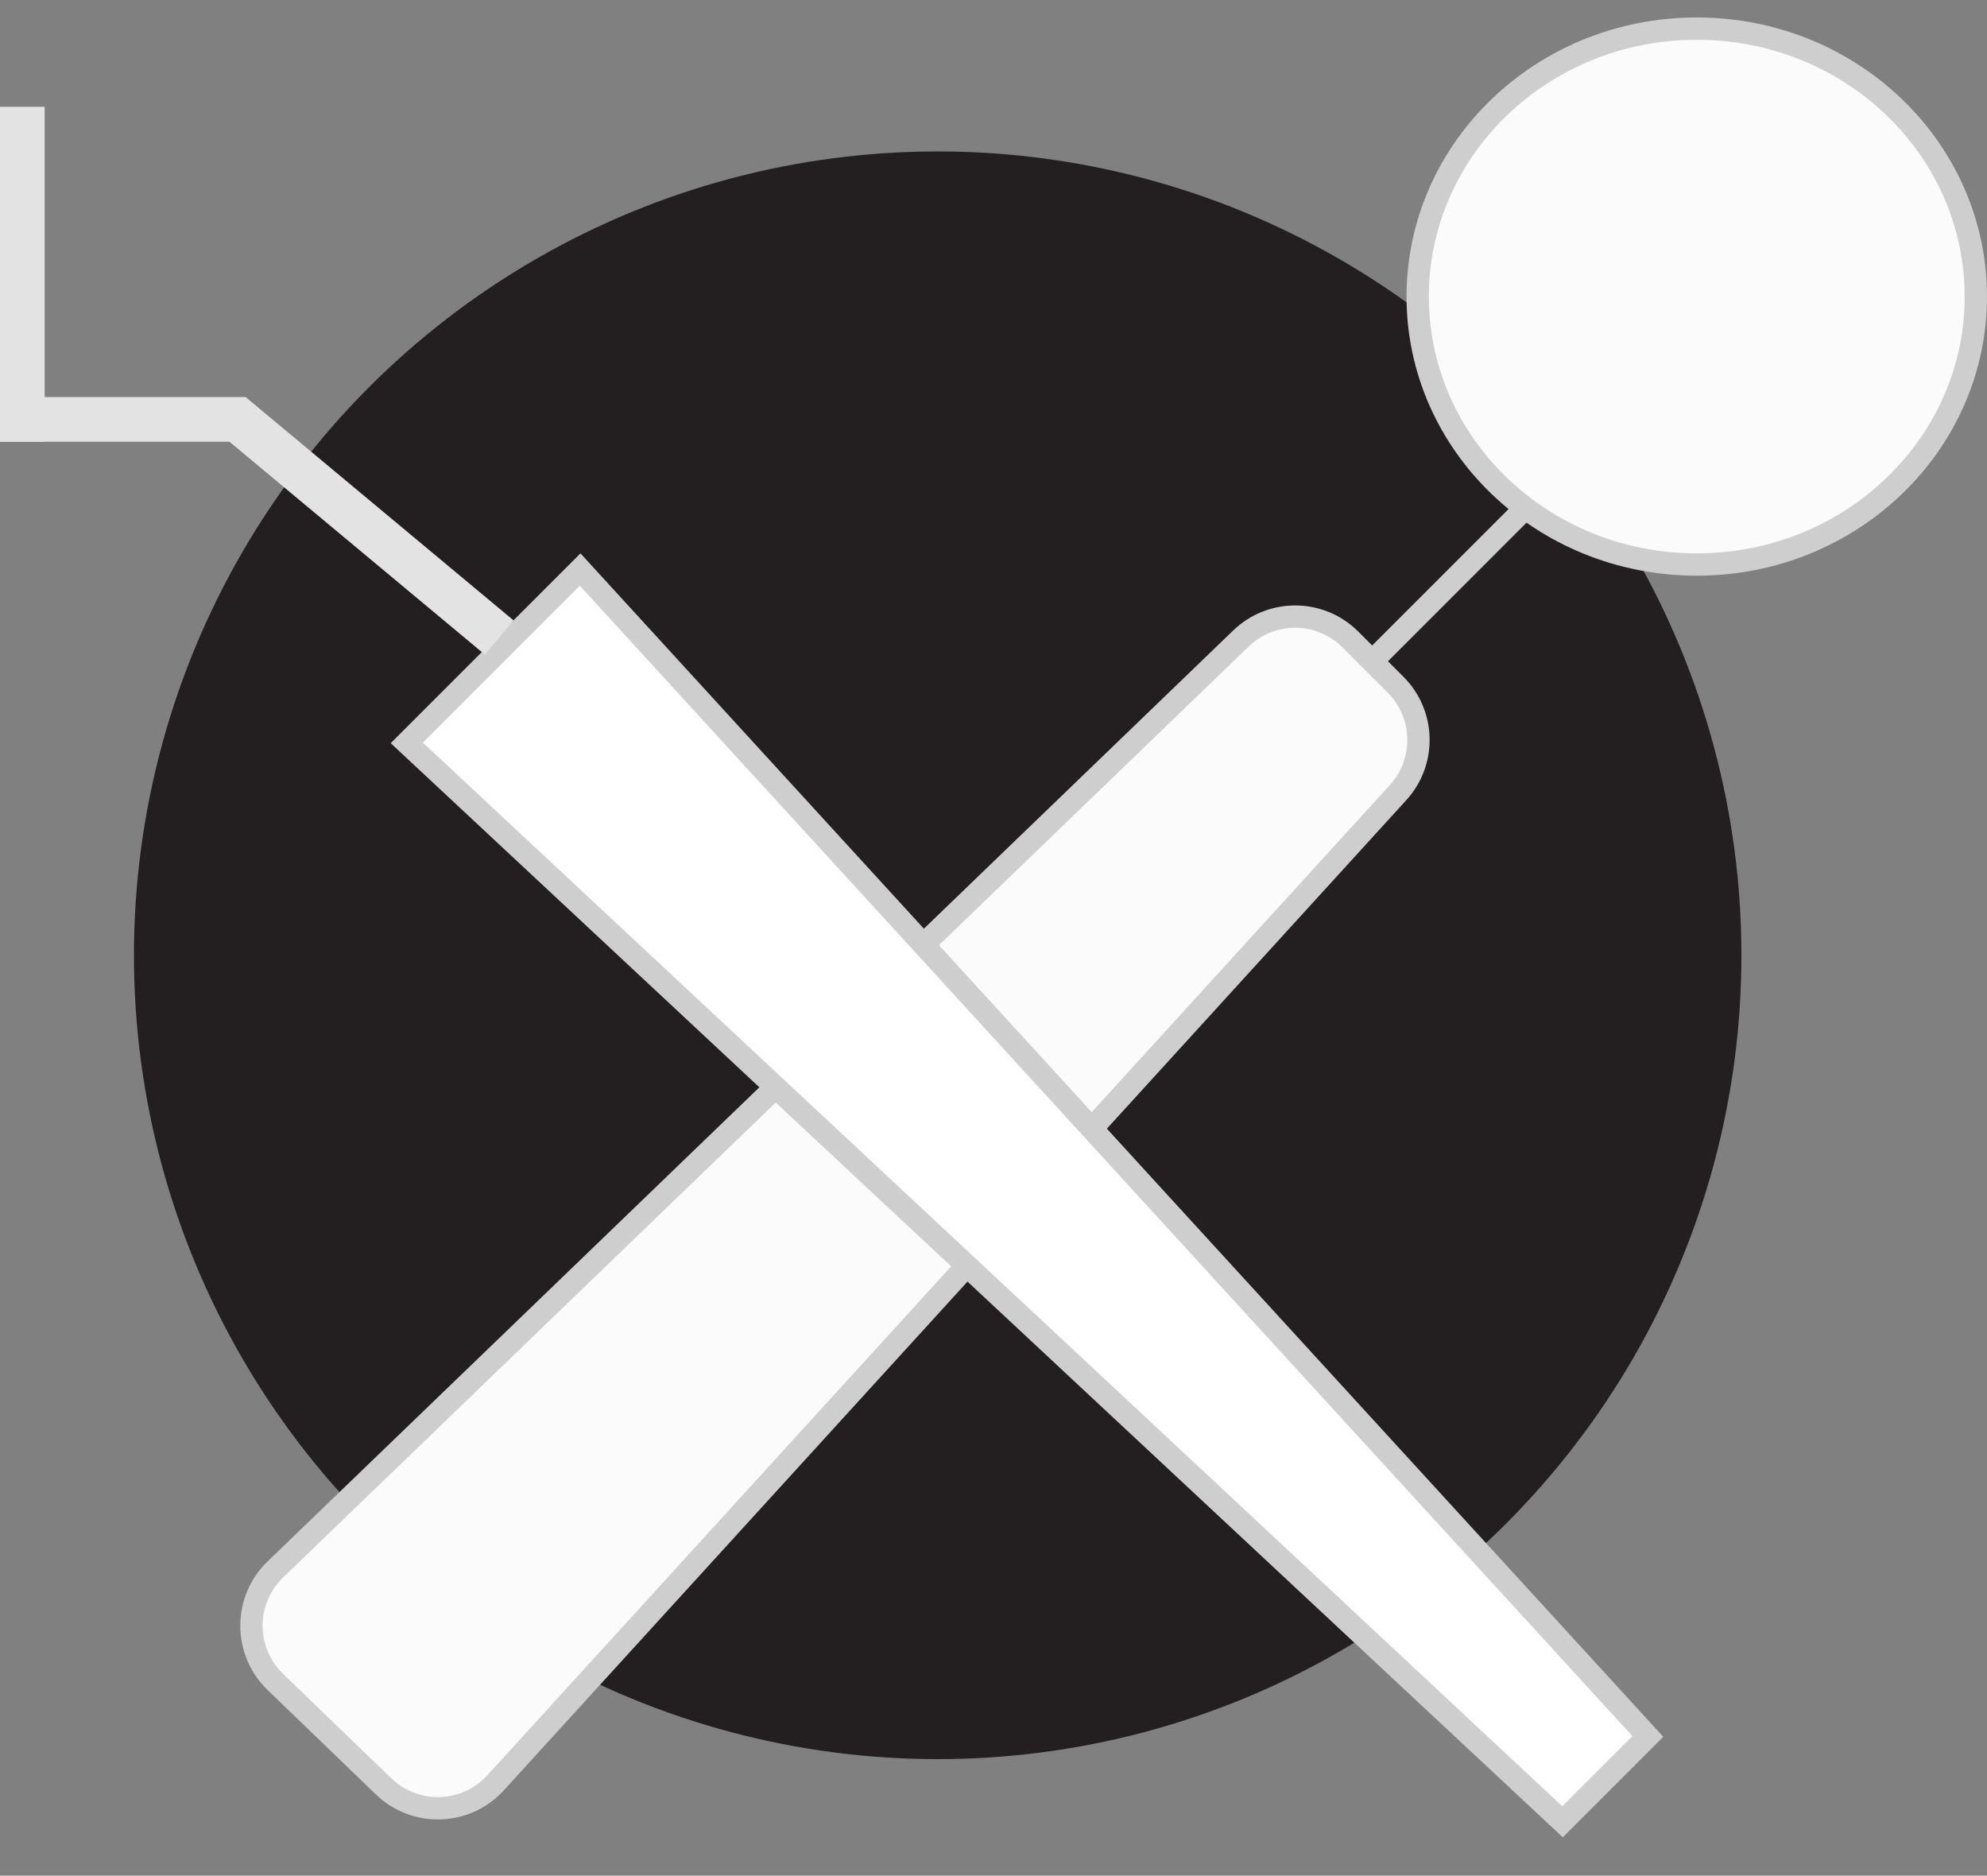<svg width="89" height="84" viewBox="0 0 89 84" fill="none" xmlns="http://www.w3.org/2000/svg">
<rect x="0" y="0" width="89" height="84" fill="#808080" stroke="none"/>
<circle cx="42" cy="42.782" r="36" fill="#231F20"/>
<path d="M12.333 75.326C10.906 73.949 10.906 71.662 12.334 70.286L55.584 28.595C56.958 27.27 59.139 27.291 60.488 28.641L62.51 30.664C63.832 31.986 63.881 34.114 62.621 35.496L22.199 79.841C20.871 81.298 18.602 81.371 17.183 80.002L12.333 75.326Z" fill="#FBFBFB" stroke="#CECECE"/>
<line x1="61.646" y1="29.429" x2="69.646" y2="21.429" stroke="#CECECE"/>
<path d="M88.5 13.282C88.5 19.891 82.922 25.282 76 25.282C69.078 25.282 63.5 19.891 63.5 13.282C63.5 6.673 69.078 1.282 76 1.282C82.922 1.282 88.5 6.673 88.5 13.282Z" fill="#FBFBFB" stroke="#CECECE"/>
<path d="M69.988 81.587L18.22 33.27L25.984 25.505L73.808 77.767L69.988 81.587Z" fill="white" stroke="#CECECE"/>
<line x1="1" y1="4.782" x2="1" y2="19.782" stroke="#E3E3E3" stroke-width="2"/>
<line x1="11" y1="18.782" x2="9.71373e-05" y2="18.782" stroke="#E3E3E3" stroke-width="2"/>
<line x1="22.36" y1="28.55" x2="10.36" y2="18.55" stroke="#E3E3E3" stroke-width="2"/>
</svg>
